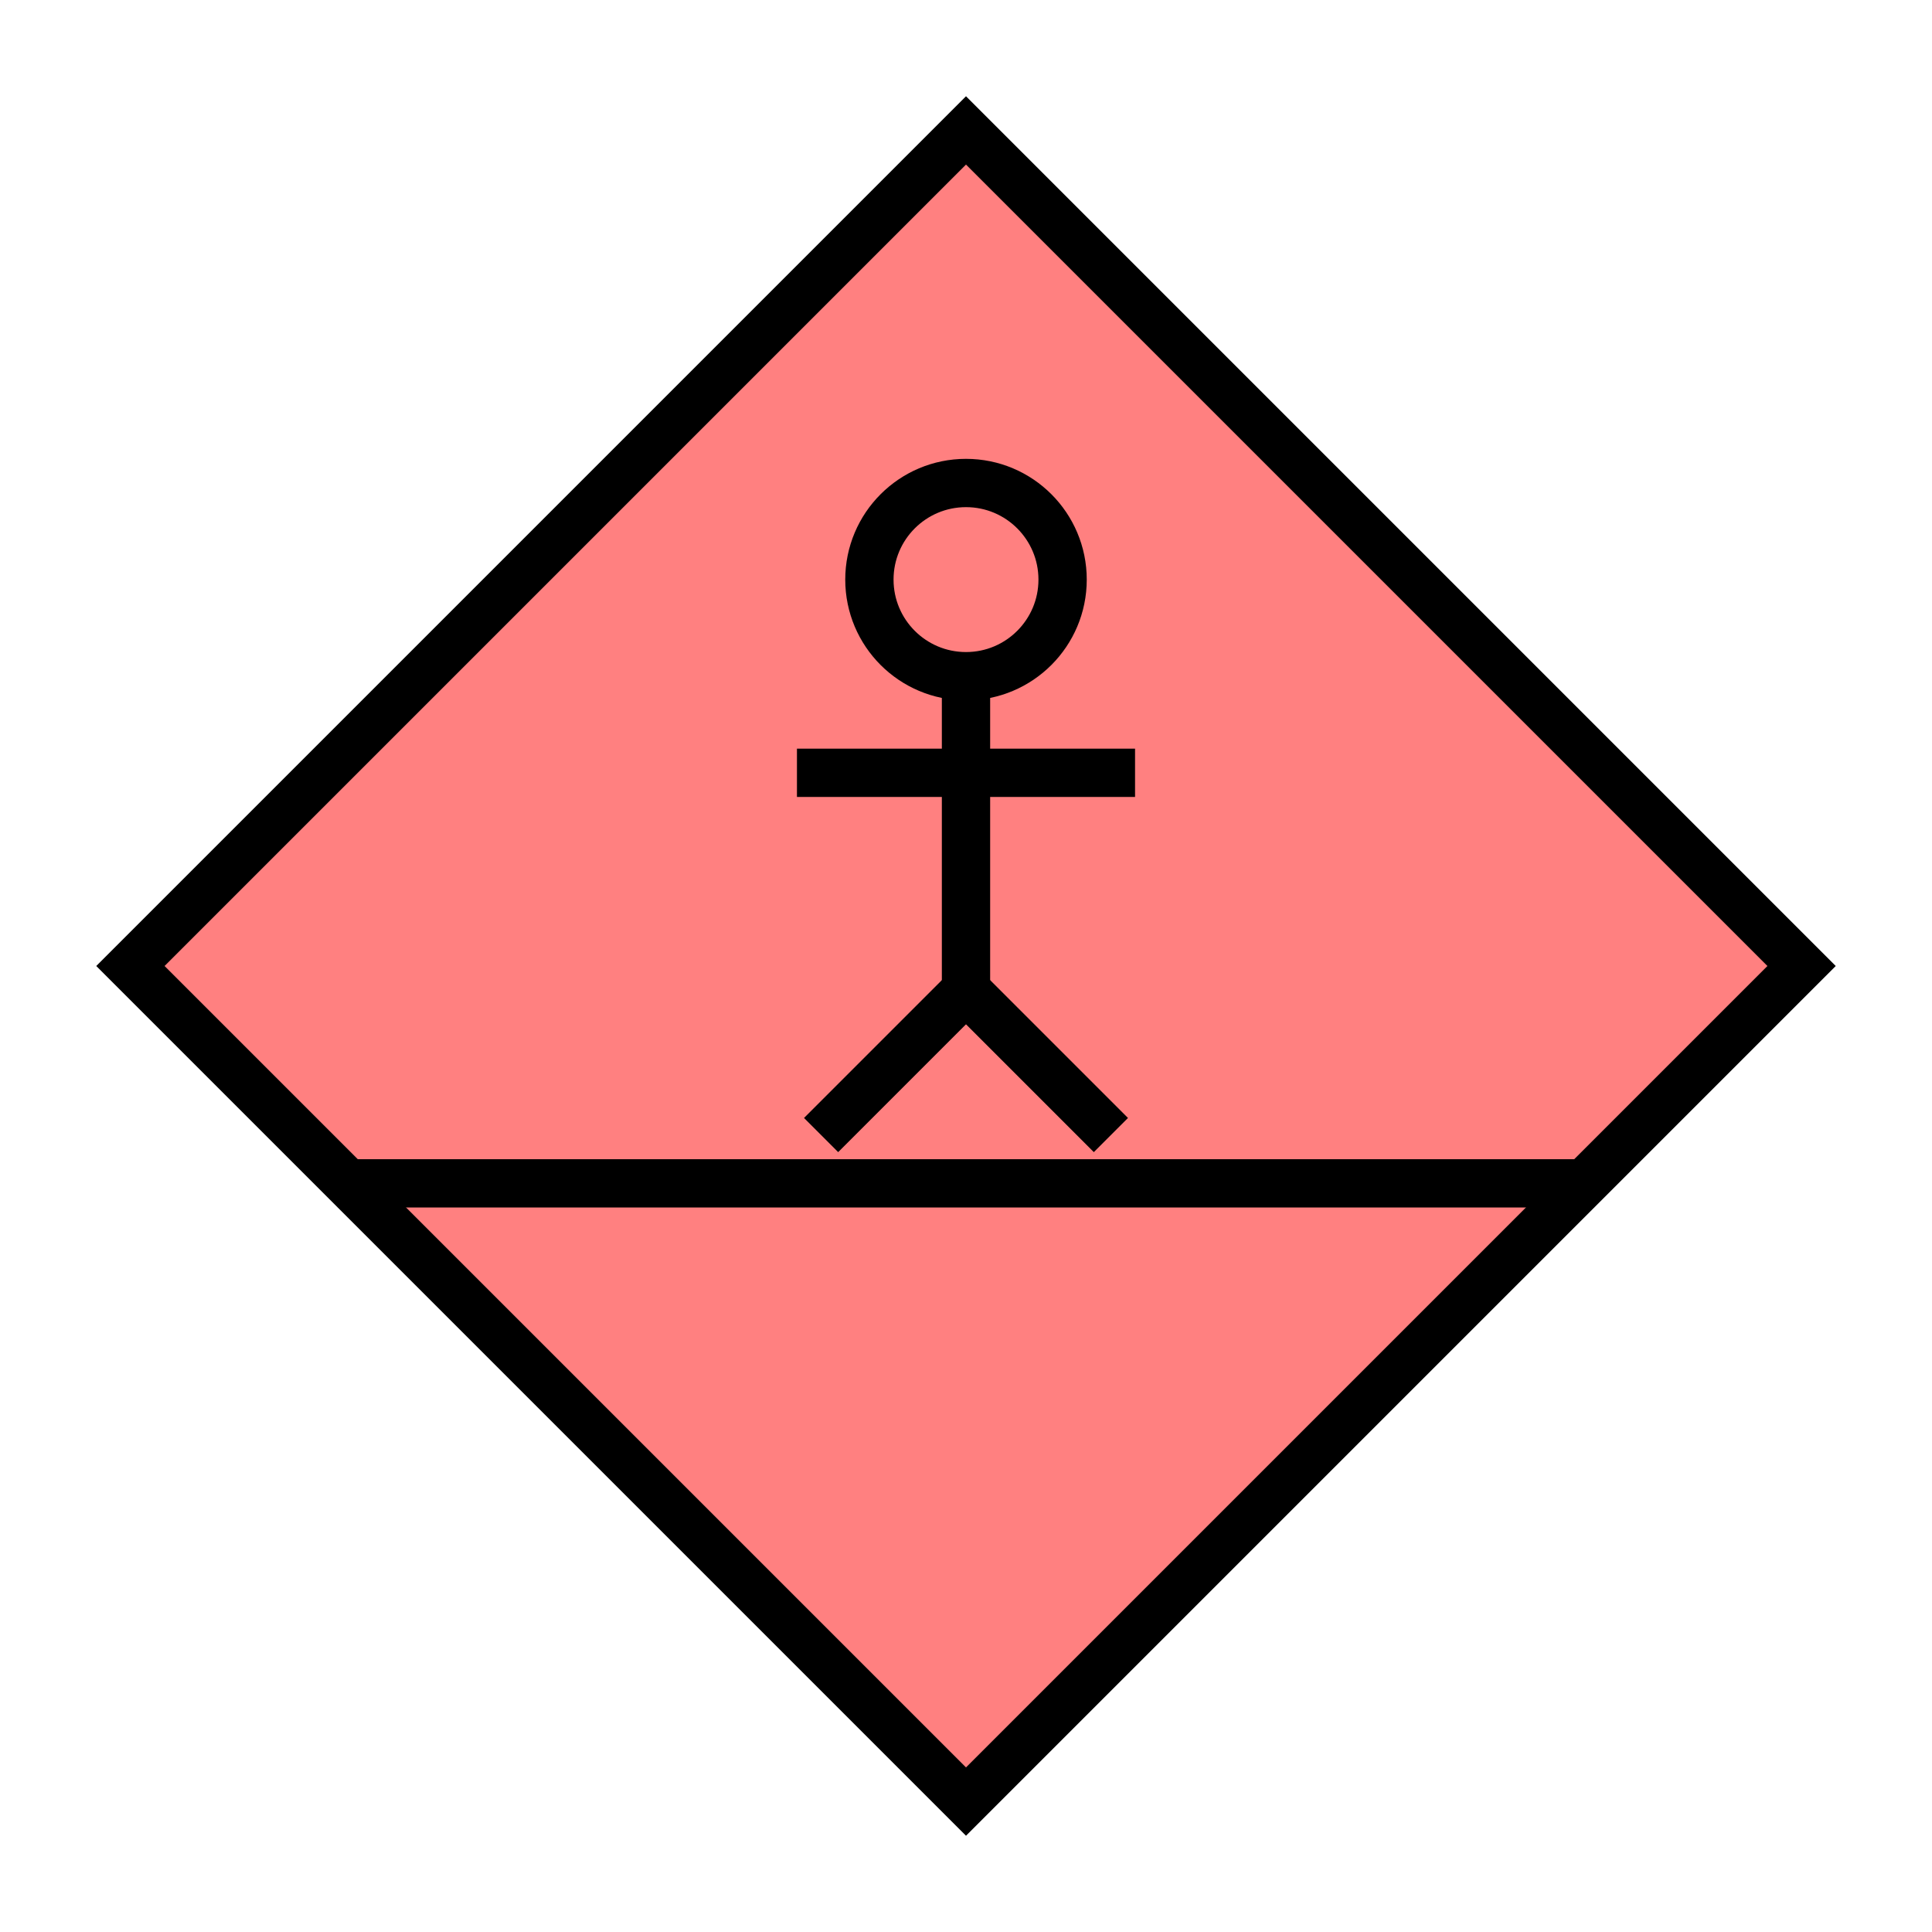 <?xml version="1.0"?>
<!DOCTYPE svg PUBLIC "-//W3C//DTD SVG 1.1//EN" "http://www.w3.org/Graphics/SVG/1.1/DTD/svg11.dtd" >
<!-- SVG content generated using Symbology Configuration Management System (SCMS) -->
<!-- Systematic Software Engineering Ltd. - www.systematic.co.uk - do not remove  -->
<svg id="SHGPUSS6--*****" width="400px" height="400px" viewBox="0 0 400 400">
<g >
<svg viewBox="0 0 400 400" id="_0.SHG-U----------" width="400px" height="400px"><polyline points="200,373 373,200 200,27 27,200 200,373" style="stroke-linecap:square;fill:rgb(255,128,128);stroke:rgb(0,0,0);stroke-width:10"></polyline>
</svg>

</g>
<g >
<svg viewBox="0 0 400 400" id="_1.SHG-USS--------" width="400px" height="400px"><line x1="70" y1="245" x2="330" y2="245" style="fill:none;stroke:rgb(0,0,0);stroke-width:10"></line>
</svg>

</g>
<g >
<svg viewBox="0 0 400 400" id="_2.S-G-USS6-------" width="400px" height="400px"><ellipse cx="200" cy="120" rx="20" ry="20" style="fill:none;stroke:rgb(0,0,0);stroke-width:10"></ellipse>
<line x1="165" y1="160" x2="235" y2="160" style="fill:none;stroke:rgb(0,0,0);stroke-width:10"></line>
<line x1="200" y1="140" x2="200" y2="210" style="fill:none;stroke:rgb(0,0,0);stroke-width:10"></line>
<line x1="200" y1="205" x2="170" y2="235" style="fill:none;stroke:rgb(0,0,0);stroke-width:10"></line>
<line x1="200" y1="205" x2="230" y2="235" style="fill:none;stroke:rgb(0,0,0);stroke-width:10"></line>
</svg>

</g>
</svg>